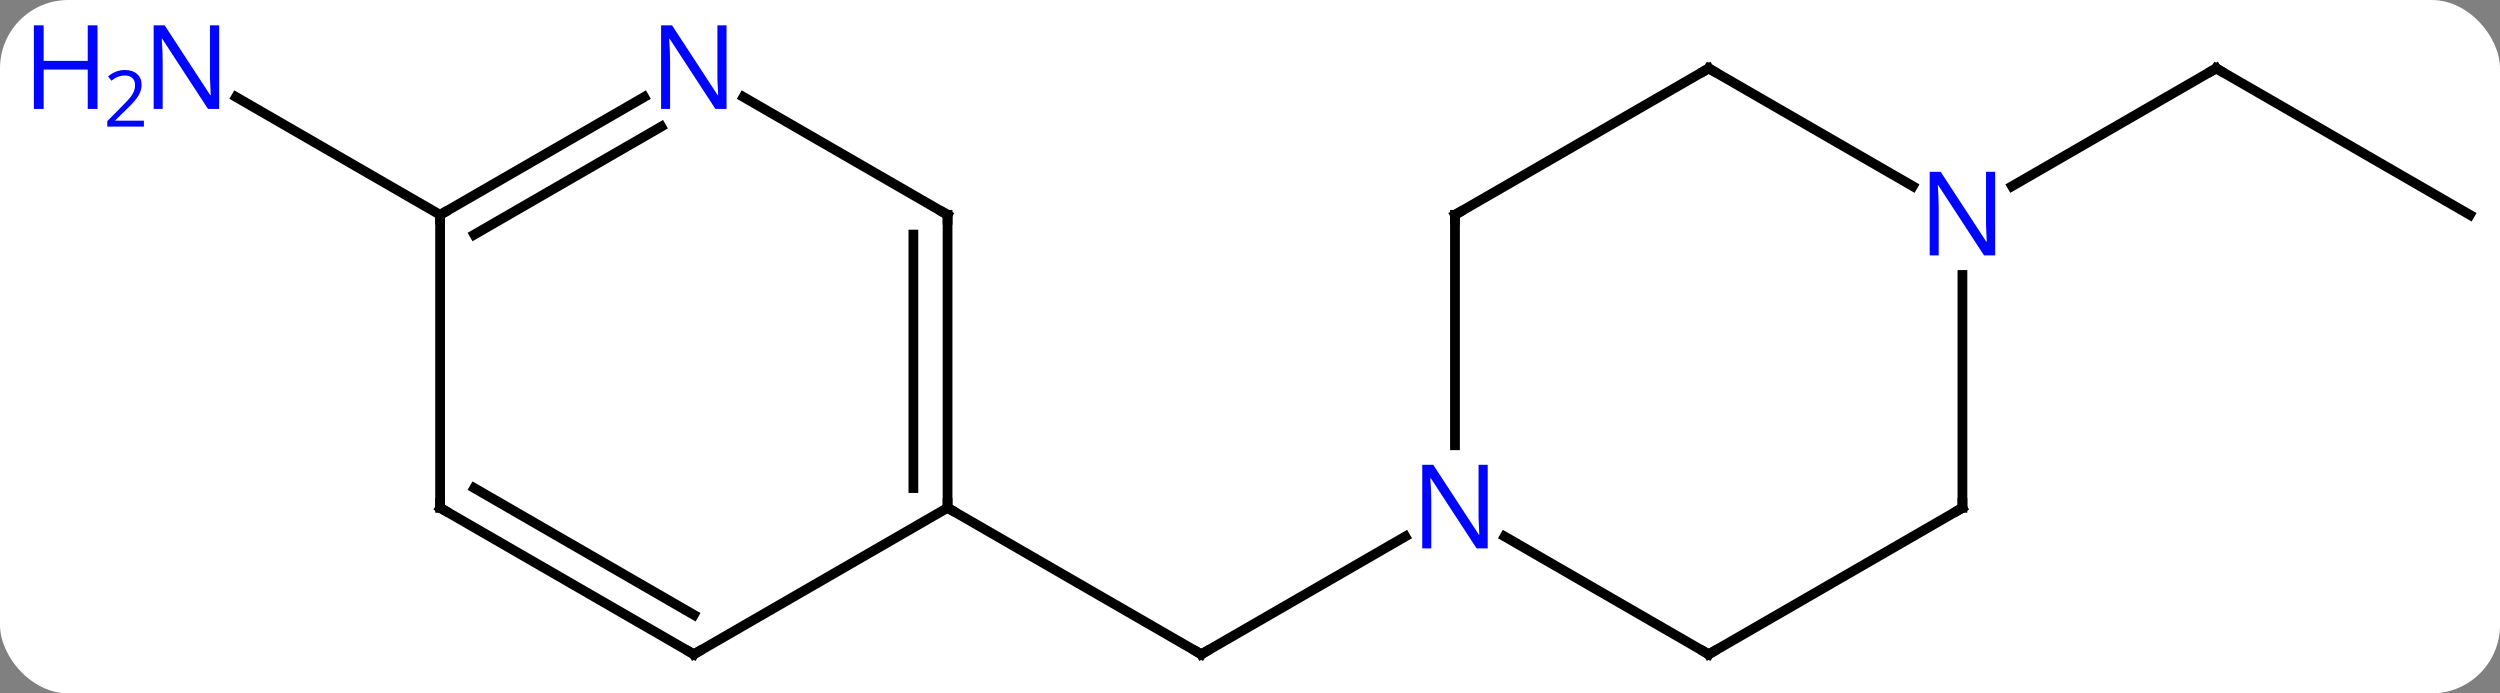<svg width="256" viewBox="0 0 256 71" style="fill-opacity:1; color-rendering:auto; color-interpolation:auto; text-rendering:auto; stroke:black; stroke-linecap:square; stroke-miterlimit:10; shape-rendering:auto; stroke-opacity:1; fill:black; stroke-dasharray:none; font-weight:normal; stroke-width:1; font-family:'Open Sans'; font-style:normal; stroke-linejoin:miter; font-size:12; stroke-dashoffset:0; image-rendering:auto;" height="71" class="cas-substance-image" xmlns:xlink="http://www.w3.org/1999/xlink" xmlns="http://www.w3.org/2000/svg"><rect x="0" y="0" width="256" height="71" fill="#808080" stroke="none"/><svg class="cas-substance-single-component"><rect y="0" x="0" width="256" stroke="none" ry="7" rx="7" height="71" fill="white" class="cas-substance-group"/><svg y="0" x="0" width="256" viewBox="0 0 256 71" style="fill:black;" height="71" class="cas-substance-single-component-image"><svg><g><g transform="translate(136,37)" style="text-rendering:geometricPrecision; color-rendering:optimizeQuality; color-interpolation:linearRGB; stroke-linecap:butt; image-rendering:optimizeQuality;"><line y2="17.935" y1="30" x2="7.906" x1="-12.99" style="fill:none;"/><line y2="15" y1="30" x2="-38.97" x1="-12.99" style="fill:none;"/><line y2="-15" y1="-30" x2="116.913" x1="90.933" style="fill:none;"/><line y2="-17.935" y1="-30" x2="70.037" x1="90.933" style="fill:none;"/><line y2="-15" y1="-27.065" x2="-90.933" x1="-111.829" style="fill:none;"/><line y2="-15" y1="8.594" x2="12.99" x1="12.99" style="fill:none;"/><line y2="30" y1="17.935" x2="38.97" x1="18.074" style="fill:none;"/><line y2="-30" y1="-15" x2="38.97" x1="12.99" style="fill:none;"/><line y2="15" y1="30" x2="64.953" x1="38.97" style="fill:none;"/><line y2="-17.935" y1="-30" x2="59.869" x1="38.97" style="fill:none;"/><line y2="-8.844" y1="15" x2="64.953" x1="64.953" style="fill:none;"/><line y2="30" y1="15" x2="-64.953" x1="-38.97" style="fill:none;"/><line y2="-15" y1="15" x2="-38.97" x1="-38.97" style="fill:none;"/><line y2="-12.979" y1="12.979" x2="-42.47" x1="-42.47" style="fill:none;"/><line y2="15" y1="30" x2="-90.933" x1="-64.953" style="fill:none;"/><line y2="12.979" y1="25.959" x2="-87.433" x1="-64.953" style="fill:none;"/><line y2="-27.065" y1="-15" x2="-59.869" x1="-38.97" style="fill:none;"/><line y2="-15" y1="15" x2="-90.933" x1="-90.933" style="fill:none;"/><line y2="-15" y1="-27.065" x2="-90.933" x1="-70.037" style="fill:none;"/><line y2="-12.979" y1="-24.034" x2="-87.433" x1="-68.287" style="fill:none;"/><path style="fill:none; stroke-miterlimit:5;" d="M-12.557 29.75 L-12.99 30 L-13.423 29.75"/><path style="fill:none; stroke-miterlimit:5;" d="M91.366 -29.75 L90.933 -30 L90.5 -29.75"/></g><g transform="translate(136,37)" style="stroke-linecap:butt; fill:rgb(0,5,255); text-rendering:geometricPrecision; color-rendering:optimizeQuality; image-rendering:optimizeQuality; font-family:'Open Sans'; stroke:rgb(0,5,255); color-interpolation:linearRGB; stroke-miterlimit:5;"><path style="stroke:none;" d="M-113.561 -25.844 L-114.702 -25.844 L-119.39 -33.031 L-119.436 -33.031 Q-119.343 -31.766 -119.343 -30.719 L-119.343 -25.844 L-120.265 -25.844 L-120.265 -34.406 L-119.14 -34.406 L-114.468 -27.25 L-114.421 -27.25 Q-114.421 -27.406 -114.468 -28.266 Q-114.515 -29.125 -114.499 -29.5 L-114.499 -34.406 L-113.561 -34.406 L-113.561 -25.844 Z"/><path style="stroke:none;" d="M-126.015 -25.844 L-127.015 -25.844 L-127.015 -29.875 L-131.53 -29.875 L-131.53 -25.844 L-132.53 -25.844 L-132.53 -34.406 L-131.53 -34.406 L-131.53 -30.766 L-127.015 -30.766 L-127.015 -34.406 L-126.015 -34.406 L-126.015 -25.844 Z"/><path style="stroke:none;" d="M-121.265 -24.034 L-125.015 -24.034 L-125.015 -24.597 L-123.515 -26.113 Q-122.827 -26.8 -122.608 -27.097 Q-122.39 -27.394 -122.28 -27.675 Q-122.171 -27.956 -122.171 -28.284 Q-122.171 -28.738 -122.444 -29.003 Q-122.718 -29.269 -123.218 -29.269 Q-123.561 -29.269 -123.882 -29.152 Q-124.202 -29.034 -124.593 -28.738 L-124.936 -29.175 Q-124.155 -29.831 -123.218 -29.831 Q-122.421 -29.831 -121.96 -29.417 Q-121.499 -29.003 -121.499 -28.316 Q-121.499 -27.769 -121.804 -27.238 Q-122.108 -26.706 -122.952 -25.894 L-124.202 -24.675 L-124.202 -24.644 L-121.265 -24.644 L-121.265 -24.034 Z"/><path style="stroke:none;" d="M16.342 19.156 L15.201 19.156 L10.513 11.969 L10.467 11.969 Q10.56 13.234 10.56 14.281 L10.56 19.156 L9.638 19.156 L9.638 10.594 L10.763 10.594 L15.435 17.75 L15.482 17.75 Q15.482 17.594 15.435 16.734 Q15.388 15.875 15.404 15.5 L15.404 10.594 L16.342 10.594 L16.342 19.156 Z"/><path style="fill:none; stroke:black;" d="M12.99 -14.5 L12.99 -15 L13.423 -15.25"/><path style="fill:none; stroke:black;" d="M38.537 29.75 L38.97 30 L39.403 29.75"/><path style="fill:none; stroke:black;" d="M38.537 -29.75 L38.97 -30 L39.403 -29.75"/><path style="fill:none; stroke:black;" d="M64.52 15.25 L64.953 15 L64.953 14.5"/><path style="stroke:none;" d="M68.305 -10.844 L67.164 -10.844 L62.476 -18.031 L62.43 -18.031 Q62.523 -16.766 62.523 -15.719 L62.523 -10.844 L61.601 -10.844 L61.601 -19.406 L62.726 -19.406 L67.398 -12.25 L67.445 -12.25 Q67.445 -12.406 67.398 -13.266 Q67.351 -14.125 67.367 -14.5 L67.367 -19.406 L68.305 -19.406 L68.305 -10.844 Z"/><path style="fill:none; stroke:black;" d="M-38.97 14.5 L-38.97 15 L-38.537 15.25"/><path style="fill:none; stroke:black;" d="M-64.52 29.75 L-64.953 30 L-65.386 29.75"/><path style="fill:none; stroke:black;" d="M-38.97 -14.5 L-38.97 -15 L-39.403 -15.25"/><path style="fill:none; stroke:black;" d="M-90.5 15.25 L-90.933 15 L-90.933 14.5"/><path style="stroke:none;" d="M-61.601 -25.844 L-62.742 -25.844 L-67.43 -33.031 L-67.476 -33.031 Q-67.383 -31.766 -67.383 -30.719 L-67.383 -25.844 L-68.305 -25.844 L-68.305 -34.406 L-67.18 -34.406 L-62.508 -27.25 L-62.461 -27.25 Q-62.461 -27.406 -62.508 -28.266 Q-62.555 -29.125 -62.539 -29.5 L-62.539 -34.406 L-61.601 -34.406 L-61.601 -25.844 Z"/><path style="fill:none; stroke:black;" d="M-90.5 -15.25 L-90.933 -15 L-90.933 -14.5"/></g></g></svg></svg></svg></svg>
